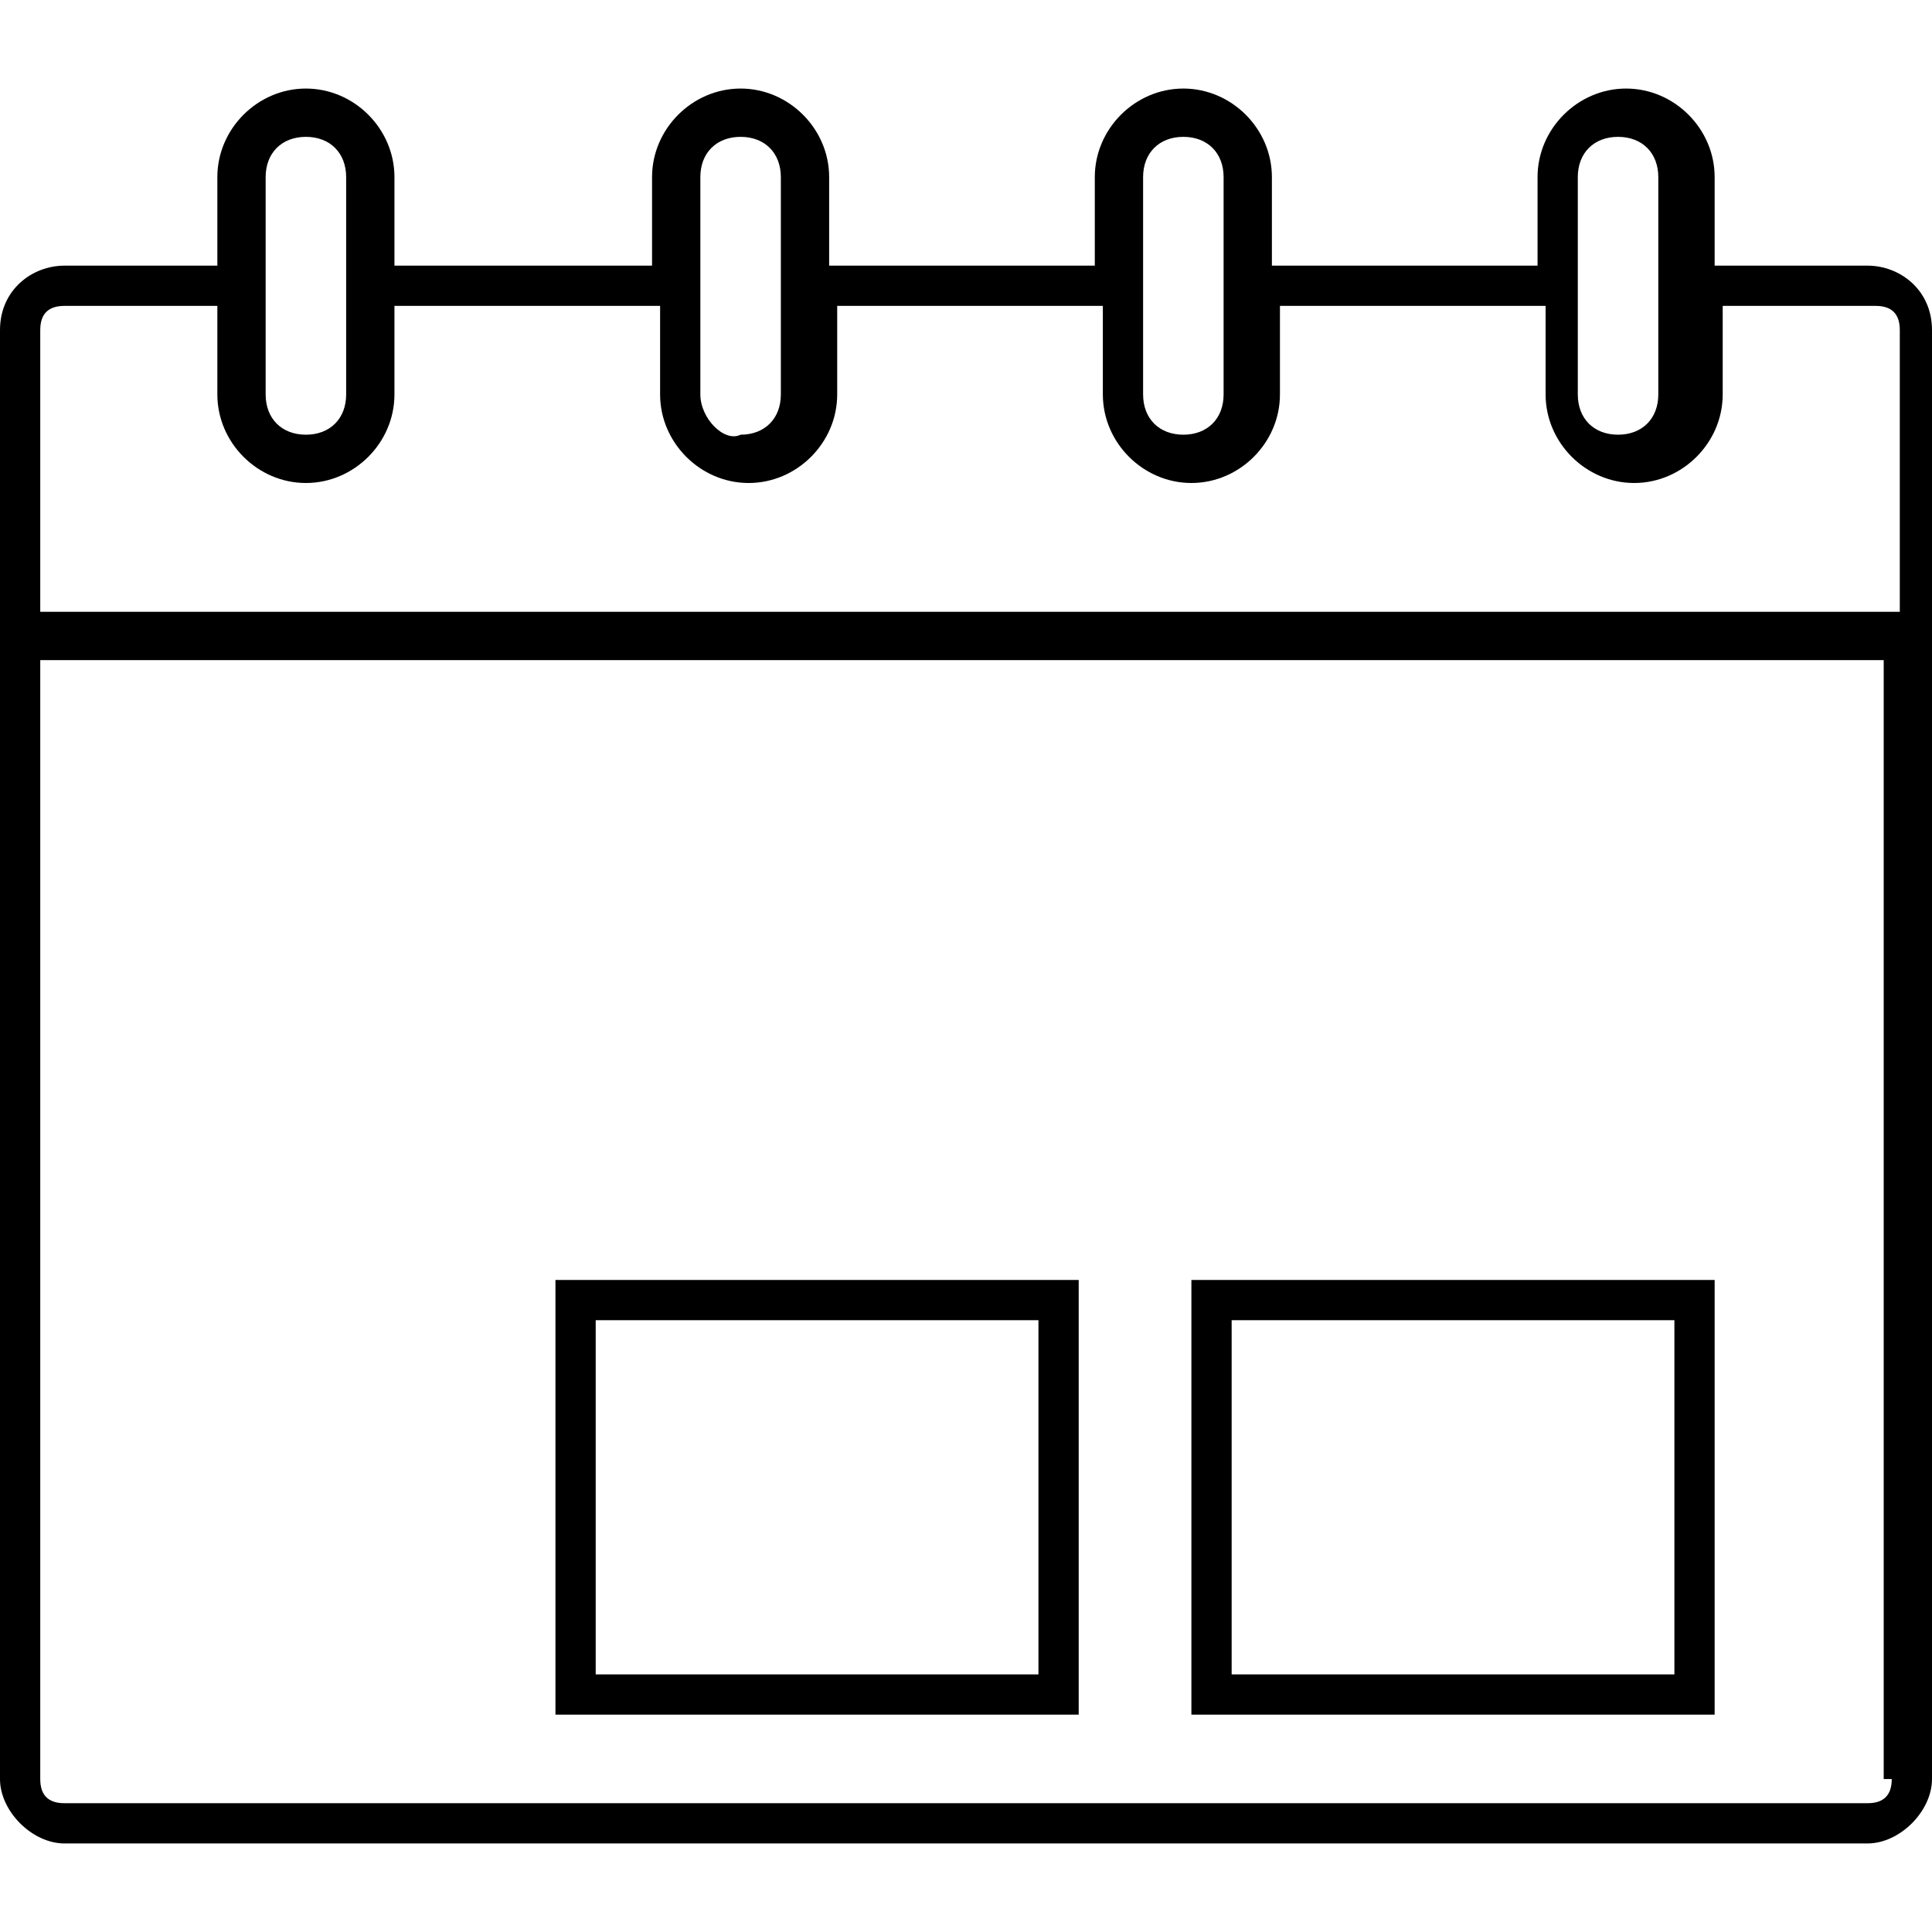 <?xml version="1.0" encoding="utf-8"?>
<!-- Generator: Adobe Illustrator 21.1.0, SVG Export Plug-In . SVG Version: 6.00 Build 0)  -->
<svg version="1.1" id="Layer_1" xmlns="http://www.w3.org/2000/svg" xmlns:xlink="http://www.w3.org/1999/xlink" x="0px" y="0px"
	 viewBox="0 0 24 24" style="enable-background:new 0 0 24 24;" xml:space="preserve">
<path d="M23.2,3.3h-1.9V2.2c0-0.6-0.5-1.1-1.1-1.1s-1.1,0.5-1.1,1.1v1.1h-3.3V2.2c0-0.6-0.5-1.1-1.1-1.1c-0.6,0-1.1,0.5-1.1,1.1v1.1
	h-3.3V2.2c0-0.6-0.5-1.1-1.1-1.1c-0.6,0-1.1,0.5-1.1,1.1v1.1H4.9V2.2c0-0.6-0.5-1.1-1.1-1.1S2.7,1.6,2.7,2.2v1.1H0.8
	C0.4,3.3,0,3.6,0,4.1v18c0,0.4,0.4,0.8,0.8,0.8h22.4c0.4,0,0.8-0.4,0.8-0.8v-18C24,3.6,23.6,3.3,23.2,3.3z M19.6,2.2
	c0-0.3,0.2-0.5,0.5-0.5s0.5,0.2,0.5,0.5v2.7c0,0.3-0.2,0.5-0.5,0.5s-0.5-0.2-0.5-0.5V2.2z M14.2,2.2c0-0.3,0.2-0.5,0.5-0.5
	c0.3,0,0.5,0.2,0.5,0.5v2.7c0,0.3-0.2,0.5-0.5,0.5c-0.3,0-0.5-0.2-0.5-0.5V2.2z M8.7,2.2c0-0.3,0.2-0.5,0.5-0.5
	c0.3,0,0.5,0.2,0.5,0.5v2.7c0,0.3-0.2,0.5-0.5,0.5C9,5.5,8.7,5.2,8.7,4.9V2.2z M3.3,2.2c0-0.3,0.2-0.5,0.5-0.5s0.5,0.2,0.5,0.5v2.7
	c0,0.3-0.2,0.5-0.5,0.5S3.3,5.2,3.3,4.9V2.2z M23.5,22.1c0,0.2-0.1,0.3-0.3,0.3H0.8c-0.2,0-0.3-0.1-0.3-0.3V8.2h22.9V22.1z
	 M23.5,7.6H0.5V4.1c0-0.2,0.1-0.3,0.3-0.3h1.9v1.1C2.7,5.5,3.2,6,3.8,6s1.1-0.5,1.1-1.1V3.8h3.3v1.1C8.2,5.5,8.7,6,9.3,6
	c0.6,0,1.1-0.5,1.1-1.1V3.8h3.3v1.1c0,0.6,0.5,1.1,1.1,1.1c0.6,0,1.1-0.5,1.1-1.1V3.8h3.3v1.1c0,0.6,0.5,1.1,1.1,1.1
	s1.1-0.5,1.1-1.1V3.8h1.9c0.2,0,0.3,0.1,0.3,0.3V7.6z M21.3,15.9h-6.5v5.4h6.5V15.9z M20.8,20.8h-5.5v-4.4h5.5V20.8z M13.3,15.9H6.9
	v5.4h6.5V15.9z M12.8,20.8H7.4v-4.4h5.5V20.8z"/>
</svg>
